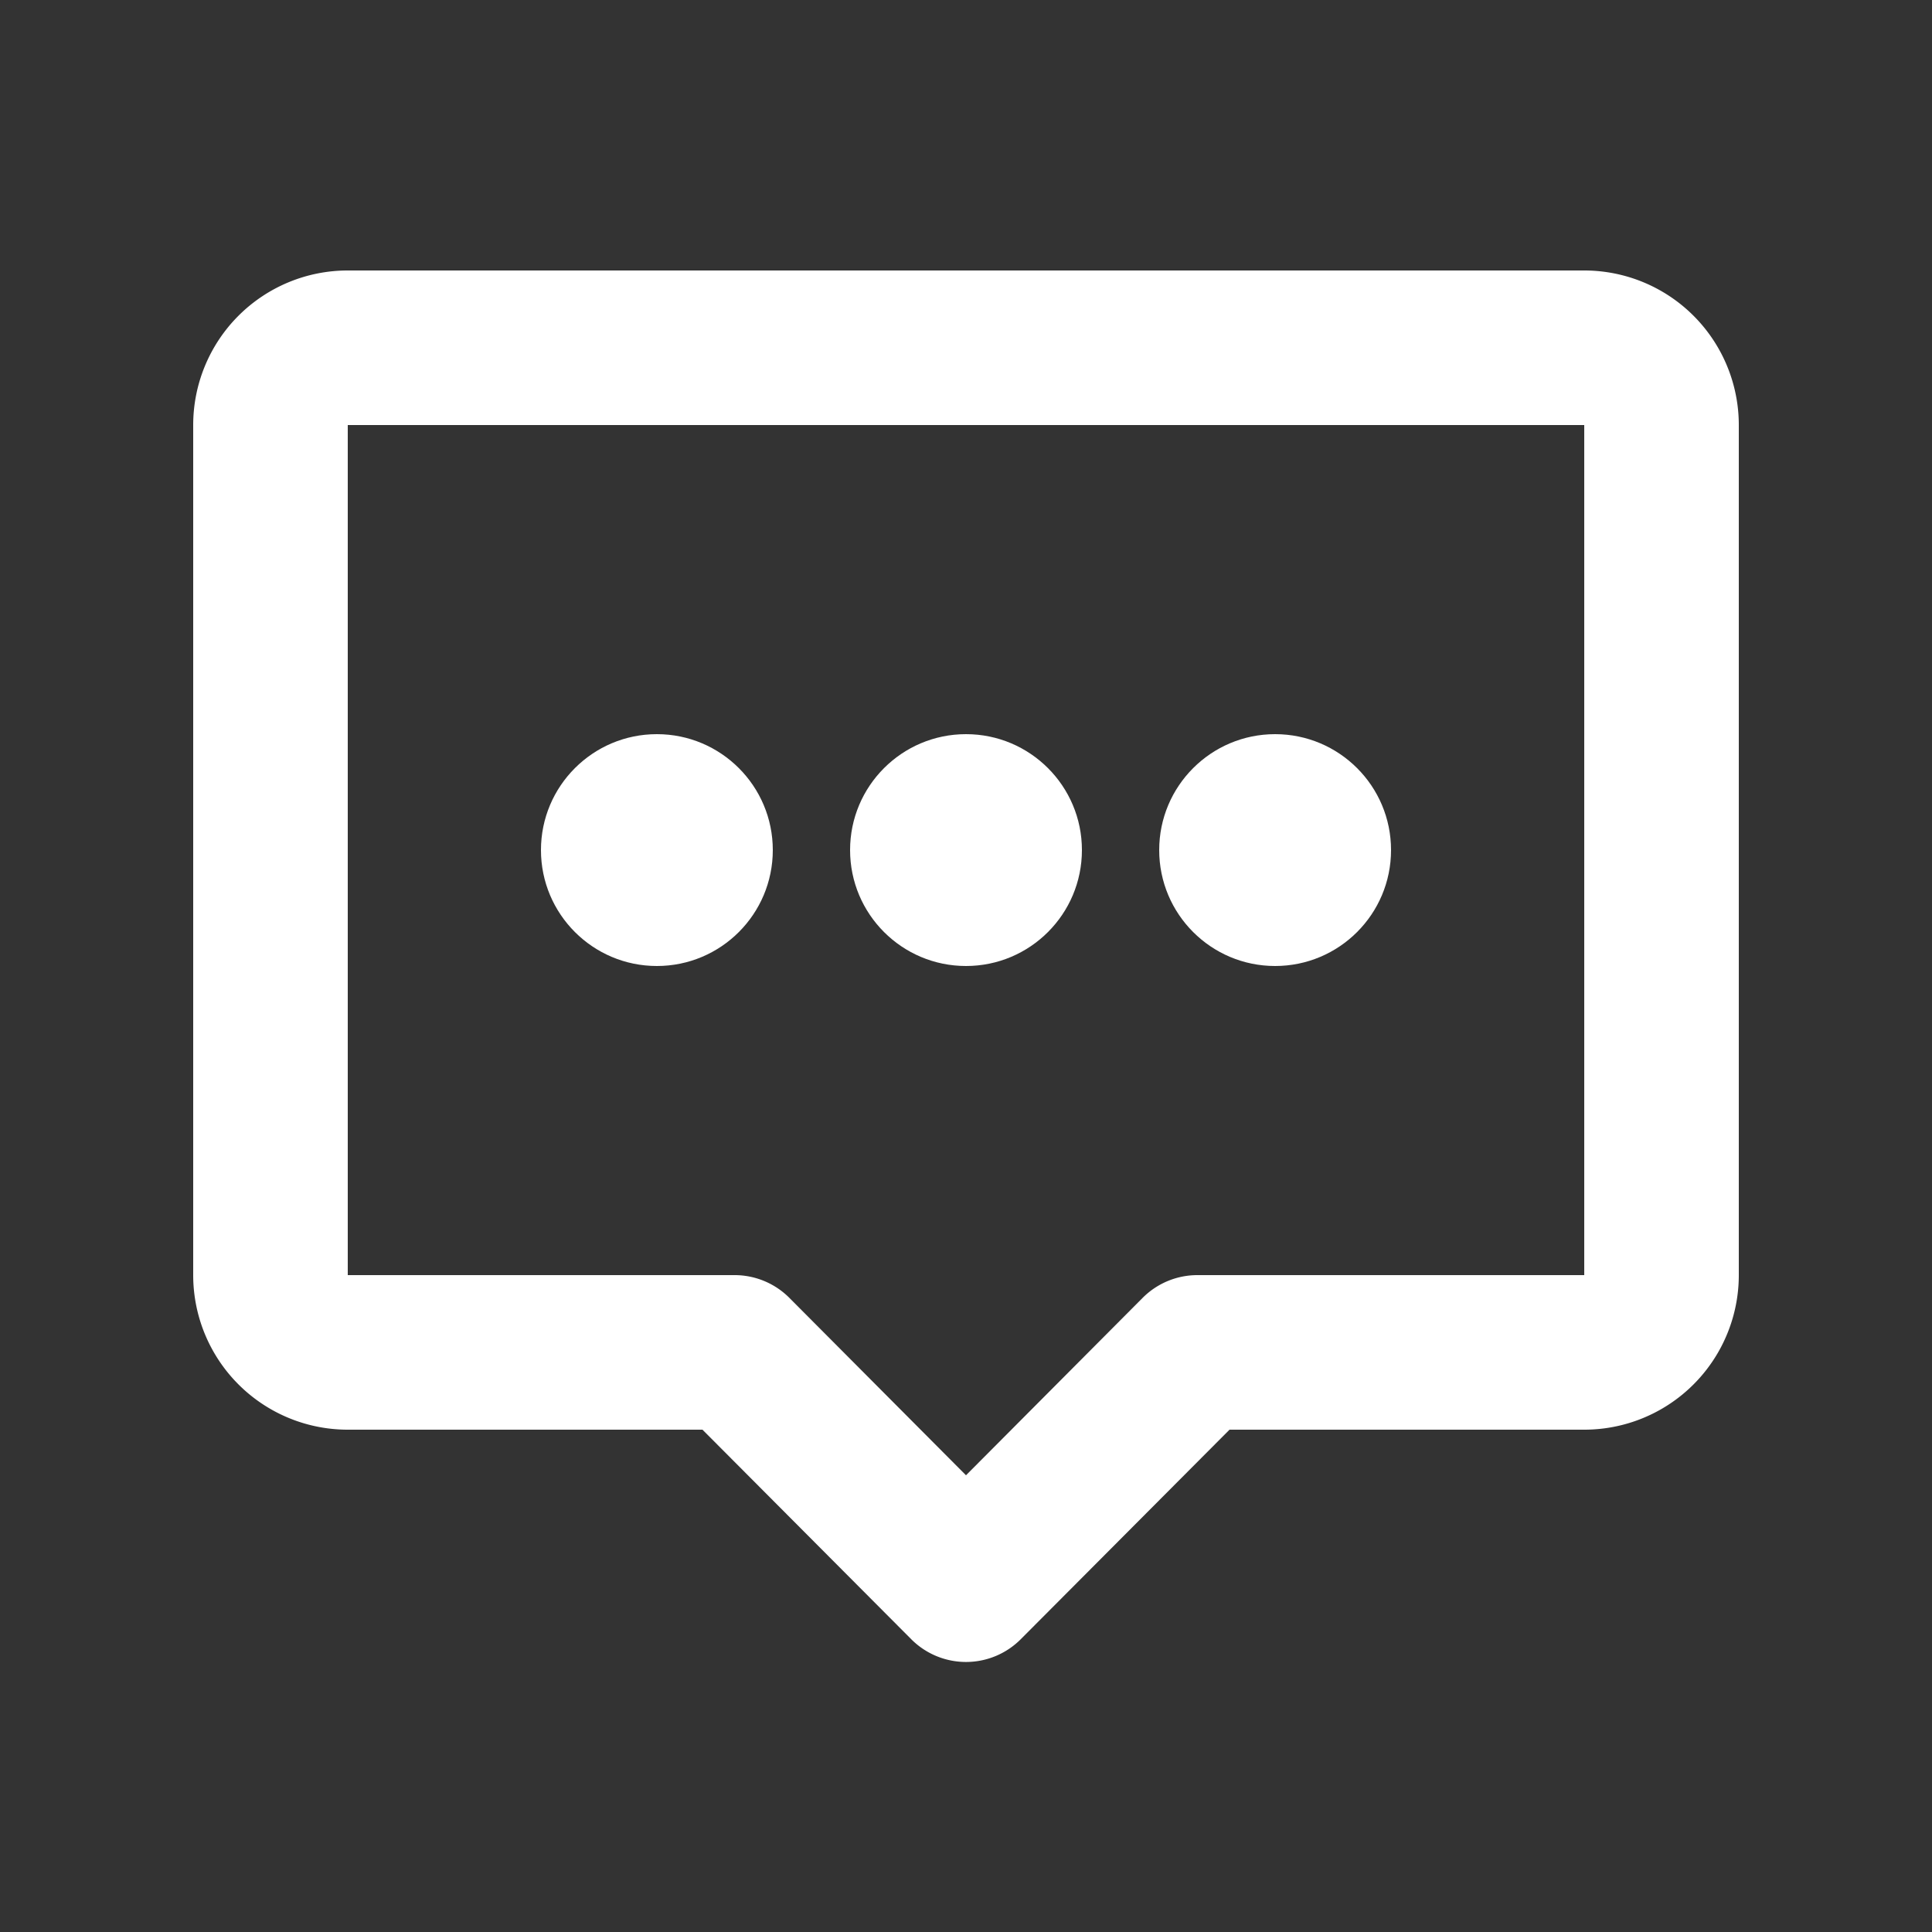 <svg id="Layer_1" data-name="Layer 1" xmlns="http://www.w3.org/2000/svg" viewBox="0 0 25 25"><rect x="0" y="0" width="25" height="25" fill="#333333" stroke="none"/><defs><style>.cls-1{fill:#ffffff;}</style></defs><path class="cls-1" d="M20.5,3.5H4.5a2,2,0,0,0-2,2v11a2,2,0,0,0,2,2H9.09l2.7,2.71a1,1,0,0,0,1.42,0l2.7-2.71H20.5a2,2,0,0,0,2-2V5.5A2,2,0,0,0,20.5,3.5Zm0,13h-5a1,1,0,0,0-.71.29l-2.29,2.3-2.29-2.3a1,1,0,0,0-.71-.29h-5V5.5h16Z"/><circle class="cls-1" cx="12.5" cy="11" r="1.5"/><circle class="cls-1" cx="16.5" cy="11" r="1.5"/><circle class="cls-1" cx="8.5" cy="11" r="1.5"/></svg>